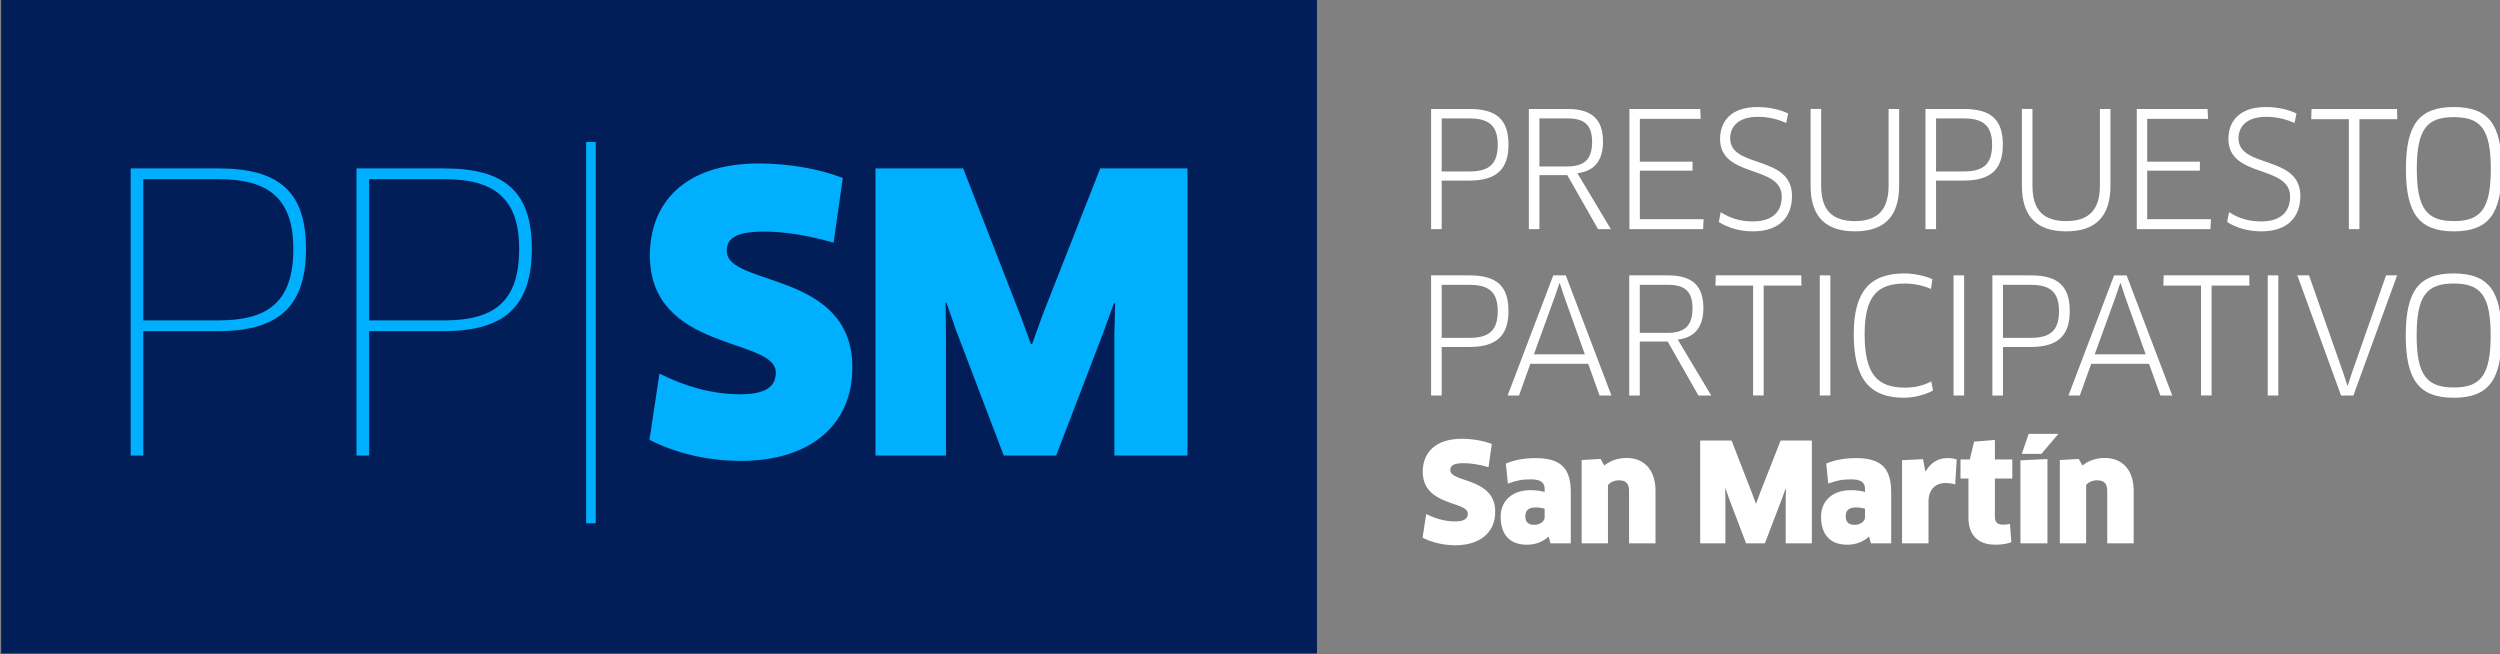 <?xml version="1.0" encoding="UTF-8" standalone="no"?>
<!-- Created with Inkscape (http://www.inkscape.org/) -->

<svg
   xmlns:dc="http://purl.org/dc/elements/1.1/"
   xmlns:cc="http://creativecommons.org/ns#"
   xmlns:rdf="http://www.w3.org/1999/02/22-rdf-syntax-ns#"
   xmlns:svg="http://www.w3.org/2000/svg"
   xmlns="http://www.w3.org/2000/svg"
   xmlns:sodipodi="http://sodipodi.sourceforge.net/DTD/sodipodi-0.dtd"
   xmlns:inkscape="http://www.inkscape.org/namespaces/inkscape"
   width="192.327mm"
   height="50.348mm"
   viewBox="0 0 192.327 50.348"
   version="1.1"
   id="svg2555"
   inkscape:version="0.92.3 (2405546, 2018-03-11)"
   sodipodi:docname="pp-sm-logo-white.svg">
  <rect x="0" y="0" width="192.327" height="50.348" fill="#808080" stroke="none"/>
  <defs
     id="defs2549">
    <clipPath
       clipPathUnits="userSpaceOnUse"
       id="clipPath654">
      <path
         d="M 0,945 H 1920 V 0 H 0 Z"
         id="path652"
         inkscape:connector-curvature="0" />
    </clipPath>
  </defs>
  <sodipodi:namedview
     id="base"
     pagecolor="#ffffff"
     bordercolor="#666666"
     borderopacity="1.0"
     inkscape:pageopacity="0.0"
     inkscape:pageshadow="2"
     inkscape:zoom="0.35"
     inkscape:cx="-129.40505"
     inkscape:cy="-339.76891"
     inkscape:document-units="mm"
     inkscape:current-layer="layer1"
     showgrid="false"
     fit-margin-top="0"
     fit-margin-left="0"
     fit-margin-right="0"
     fit-margin-bottom="0"
     inkscape:window-width="1366"
     inkscape:window-height="740"
     inkscape:window-x="1920"
     inkscape:window-y="452"
     inkscape:window-maximized="1" />
  <g
     inkscape:label="Layer 1"
     inkscape:groupmode="layer"
     id="layer1"
     transform="translate(-8.158,-8.589)">
    <g
       clip-path="url(#clipPath654)"
       id="g650"
       transform="matrix(0.546,0,0,-0.546,-419.489,424.347)">
      <g
         transform="translate(990.272,744.776)"
         id="g656">
        <path
           inkscape:connector-curvature="0"
           id="path658"
           style="fill:#ffffff;fill-opacity:1;fill-rule:nonzero;stroke:none"
           d="M 0,0 H -3.904 V -7.471 H 0 c 2.641,0 3.995,0.904 3.995,3.77 C 3.995,-0.993 2.708,0 0,0 m 0,-8.757 h -3.904 v -6.839 H -5.395 V 1.331 H 0 c 3.837,0 5.507,-1.489 5.507,-5.032 0,-3.408 -1.625,-5.056 -5.507,-5.056" />
      </g>
      <g
         transform="translate(1004.132,744.776)"
         id="g660">
        <path
           inkscape:connector-curvature="0"
           id="path662"
           style="fill:#ffffff;fill-opacity:1;fill-rule:nonzero;stroke:none"
           d="m 0,0 h -3.995 v -6.771 h 3.859 c 2.461,0 3.567,0.994 3.567,3.454 C 3.431,-0.948 2.37,0 0,0 m 1.354,-7.719 4.717,-7.877 H 4.266 l -4.333,7.607 h -3.928 v -7.607 H -5.484 V 1.331 H 0 c 3.407,0 4.965,-1.489 4.965,-4.581 0,-2.754 -1.264,-4.198 -3.611,-4.469" />
      </g>
      <g
         transform="translate(1023.271,730.58)"
         id="g664">
        <path
           inkscape:connector-curvature="0"
           id="path666"
           style="fill:#ffffff;fill-opacity:1;fill-rule:nonzero;stroke:none"
           d="m 0,0 -0.068,-1.399 h -10.381 v 16.926 h 9.975 l 0.068,-1.398 H -8.982 V 8.103 h 7.424 V 6.839 H -8.982 V 0 Z" />
      </g>
      <g
         transform="translate(1030.221,728.865)"
         id="g668">
        <path
           inkscape:connector-curvature="0"
           id="path670"
           style="fill:#ffffff;fill-opacity:1;fill-rule:nonzero;stroke:none"
           d="m 0,0 c -1.941,0 -3.521,0.519 -4.808,1.309 l 0.271,1.399 C -3.228,1.851 -1.783,1.399 0,1.399 c 2.686,0 4.062,1.309 4.062,3.498 0,4.537 -8.689,2.55 -8.689,8.125 0,2.55 1.625,4.492 5.259,4.492 1.647,0 3.137,-0.339 4.333,-0.903 L 4.694,15.279 c -1.286,0.541 -2.528,0.858 -3.995,0.858 -2.798,0 -3.904,-1.422 -3.904,-3.025 0,-4.31 8.712,-2.279 8.712,-8.125 C 5.507,1.896 3.61,0 0,0" />
      </g>
      <g
         transform="translate(1050.826,735.297)"
         id="g672">
        <path
           inkscape:connector-curvature="0"
           id="path674"
           style="fill:#ffffff;fill-opacity:1;fill-rule:nonzero;stroke:none"
           d="m 0,0 c 0,-4.536 -2.302,-6.432 -6.229,-6.432 -3.95,0 -6.252,1.896 -6.252,6.432 v 10.811 h 1.49 V 0 c 0,-3.475 1.58,-4.987 4.762,-4.987 3.159,0 4.74,1.557 4.74,4.987 V 10.811 H 0 Z" />
      </g>
      <g
         transform="translate(1059.927,744.776)"
         id="g676">
        <path
           inkscape:connector-curvature="0"
           id="path678"
           style="fill:#ffffff;fill-opacity:1;fill-rule:nonzero;stroke:none"
           d="M 0,0 H -3.904 V -7.471 H 0 c 2.641,0 3.995,0.904 3.995,3.77 C 3.995,-0.993 2.708,0 0,0 m 0,-8.757 h -3.904 v -6.839 H -5.395 V 1.331 H 0 c 3.837,0 5.507,-1.489 5.507,-5.032 0,-3.408 -1.625,-5.056 -5.507,-5.056" />
      </g>
      <g
         transform="translate(1080.599,735.297)"
         id="g680">
        <path
           inkscape:connector-curvature="0"
           id="path682"
           style="fill:#ffffff;fill-opacity:1;fill-rule:nonzero;stroke:none"
           d="m 0,0 c 0,-4.536 -2.303,-6.432 -6.23,-6.432 -3.95,0 -6.251,1.896 -6.251,6.432 v 10.811 h 1.49 V 0 c 0,-3.475 1.579,-4.987 4.761,-4.987 3.16,0 4.74,1.557 4.74,4.987 V 10.811 H 0 Z" />
      </g>
      <g
         transform="translate(1094.754,730.58)"
         id="g684">
        <path
           inkscape:connector-curvature="0"
           id="path686"
           style="fill:#ffffff;fill-opacity:1;fill-rule:nonzero;stroke:none"
           d="m 0,0 -0.067,-1.399 h -10.382 v 16.926 h 9.975 l 0.068,-1.398 H -8.982 V 8.103 h 7.424 V 6.839 H -8.982 V 0 Z" />
      </g>
      <g
         transform="translate(1101.844,728.865)"
         id="g688">
        <path
           inkscape:connector-curvature="0"
           id="path690"
           style="fill:#ffffff;fill-opacity:1;fill-rule:nonzero;stroke:none"
           d="m 0,0 c -1.941,0 -3.521,0.519 -4.808,1.309 l 0.271,1.399 C -3.228,1.851 -1.783,1.399 0,1.399 c 2.686,0 4.062,1.309 4.062,3.498 0,4.537 -8.689,2.55 -8.689,8.125 0,2.55 1.625,4.492 5.259,4.492 1.647,0 3.137,-0.339 4.333,-0.903 L 4.694,15.279 c -1.286,0.541 -2.528,0.858 -3.995,0.858 -2.799,0 -3.904,-1.422 -3.904,-3.025 0,-4.31 8.712,-2.279 8.712,-8.125 C 5.507,1.896 3.61,0 0,0" />
      </g>
      <g
         transform="translate(1115.677,744.663)"
         id="g692">
        <path
           inkscape:connector-curvature="0"
           id="path694"
           style="fill:#ffffff;fill-opacity:1;fill-rule:nonzero;stroke:none"
           d="M 0,0 V -15.482 H -1.49 V 0 h -5.304 l 0.046,1.444 H 5.303 L 5.326,0 Z" />
      </g>
      <g
         transform="translate(1128.975,744.957)"
         id="g696">
        <path
           inkscape:connector-curvature="0"
           id="path698"
           style="fill:#ffffff;fill-opacity:1;fill-rule:nonzero;stroke:none"
           d="m 0,0 c -3.724,0 -5.214,-1.603 -5.214,-7.312 0,-5.688 1.49,-7.335 5.236,-7.335 3.724,0 5.191,1.647 5.191,7.335 C 5.213,-1.603 3.746,0 0,0 m 0,-16.092 c -4.875,0 -6.748,2.505 -6.748,8.78 0,6.274 1.851,8.734 6.748,8.734 4.92,0 6.748,-2.46 6.748,-8.734 0,-6.297 -1.828,-8.78 -6.748,-8.78" />
      </g>
      <g
         transform="translate(990.272,721.332)"
         id="g700">
        <path
           inkscape:connector-curvature="0"
           id="path702"
           style="fill:#ffffff;fill-opacity:1;fill-rule:nonzero;stroke:none"
           d="M 0,0 H -3.904 V -7.471 H 0 c 2.641,0 3.995,0.903 3.995,3.77 C 3.995,-0.993 2.708,0 0,0 m 0,-8.758 h -3.904 v -6.838 H -5.395 V 1.331 H 0 c 3.837,0 5.507,-1.489 5.507,-5.032 0,-3.408 -1.625,-5.057 -5.507,-5.057" />
      </g>
      <g
         transform="translate(1002.363,719.819)"
         id="g704">
        <path
           inkscape:connector-curvature="0"
           id="path706"
           style="fill:#ffffff;fill-opacity:1;fill-rule:nonzero;stroke:none"
           d="M 0,0 -3.002,-8.282 H 4.175 L 1.219,0 0.654,1.738 H 0.587 Z M 4.649,-9.614 H -3.498 L -5.1,-14.083 H -6.703 L -0.271,2.844 H 1.49 l 6.432,-16.927 h -1.67 z" />
      </g>
      <g
         transform="translate(1018.277,721.332)"
         id="g708">
        <path
           inkscape:connector-curvature="0"
           id="path710"
           style="fill:#ffffff;fill-opacity:1;fill-rule:nonzero;stroke:none"
           d="m 0,0 h -3.995 v -6.771 h 3.859 c 2.461,0 3.567,0.993 3.567,3.454 C 3.431,-0.948 2.37,0 0,0 m 1.354,-7.719 4.717,-7.877 H 4.266 l -4.333,7.607 h -3.928 v -7.607 H -5.484 V 1.331 H 0 c 3.407,0 4.965,-1.489 4.965,-4.581 0,-2.754 -1.264,-4.198 -3.611,-4.469" />
      </g>
      <g
         transform="translate(1031.733,721.219)"
         id="g712">
        <path
           inkscape:connector-curvature="0"
           id="path714"
           style="fill:#ffffff;fill-opacity:1;fill-rule:nonzero;stroke:none"
           d="M 0,0 V -15.482 H -1.489 V 0 h -5.304 l 0.045,1.444 H 5.304 L 5.326,0 Z" />
      </g>
      <path
         inkscape:connector-curvature="0"
         id="path716"
         style="fill:#ffffff;fill-opacity:1;fill-rule:nonzero;stroke:none"
         d="m 1039.642,722.663 h 1.489 v -16.927 h -1.489 z" />
      <g
         transform="translate(1055.306,720.745)"
         id="g718">
        <path
           inkscape:connector-curvature="0"
           id="path720"
           style="fill:#ffffff;fill-opacity:1;fill-rule:nonzero;stroke:none"
           d="m 0,0 c -0.926,0.429 -2.279,0.768 -3.679,0.768 -3.86,0 -5.665,-1.761 -5.665,-7.133 0,-5.732 1.828,-7.538 5.733,-7.538 1.422,0 2.64,0.339 3.656,0.881 l 0.248,-1.287 c -1.016,-0.542 -2.572,-1.015 -4.085,-1.015 -4.92,0 -7.087,2.73 -7.087,8.959 0,5.936 2.213,8.553 7.132,8.553 1.423,0 3.069,-0.383 3.95,-0.811 z" />
      </g>
      <path
         inkscape:connector-curvature="0"
         id="path722"
         style="fill:#ffffff;fill-opacity:1;fill-rule:nonzero;stroke:none"
         d="m 1058.489,722.663 h 1.489 v -16.927 h -1.489 z" />
      <g
         transform="translate(1069.355,721.332)"
         id="g724">
        <path
           inkscape:connector-curvature="0"
           id="path726"
           style="fill:#ffffff;fill-opacity:1;fill-rule:nonzero;stroke:none"
           d="M 0,0 H -3.904 V -7.471 H 0 c 2.642,0 3.995,0.903 3.995,3.77 C 3.995,-0.993 2.708,0 0,0 m 0,-8.758 h -3.904 v -6.838 h -1.49 V 1.331 H 0 c 3.837,0 5.507,-1.489 5.507,-5.032 0,-3.408 -1.625,-5.057 -5.507,-5.057" />
      </g>
      <g
         transform="translate(1081.383,719.819)"
         id="g728">
        <path
           inkscape:connector-curvature="0"
           id="path730"
           style="fill:#ffffff;fill-opacity:1;fill-rule:nonzero;stroke:none"
           d="M 0,0 -3.002,-8.282 H 4.175 L 1.219,0 0.654,1.738 H 0.586 Z m 4.648,-9.614 h -8.146 l -1.604,-4.469 h -1.601 l 6.432,16.927 h 1.76 l 6.433,-16.927 h -1.67 z" />
      </g>
      <g
         transform="translate(1094.848,721.219)"
         id="g732">
        <path
           inkscape:connector-curvature="0"
           id="path734"
           style="fill:#ffffff;fill-opacity:1;fill-rule:nonzero;stroke:none"
           d="M 0,0 V -15.482 H -1.489 V 0 h -5.304 l 0.045,1.444 H 5.304 L 5.326,0 Z" />
      </g>
      <path
         inkscape:connector-curvature="0"
         id="path736"
         style="fill:#ffffff;fill-opacity:1;fill-rule:nonzero;stroke:none"
         d="m 1102.757,722.663 h 1.489 v -16.927 h -1.489 z" />
      <g
         transform="translate(1120.988,722.663)"
         id="g738">
        <path
           inkscape:connector-curvature="0"
           id="path740"
           style="fill:#ffffff;fill-opacity:1;fill-rule:nonzero;stroke:none"
           d="M 0,0 -6.161,-16.927 H -7.899 L -14.061,0 h 1.648 l 4.829,-13.768 0.564,-1.737 h 0.069 l 0.564,1.716 L -1.558,0 Z" />
      </g>
      <g
         transform="translate(1128.953,721.513)"
         id="g742">
        <path
           inkscape:connector-curvature="0"
           id="path744"
           style="fill:#ffffff;fill-opacity:1;fill-rule:nonzero;stroke:none"
           d="m 0,0 c -3.724,0 -5.213,-1.603 -5.213,-7.313 0,-5.688 1.489,-7.334 5.235,-7.334 3.725,0 5.192,1.646 5.192,7.334 C 5.214,-1.603 3.747,0 0,0 m 0,-16.092 c -4.875,0 -6.748,2.505 -6.748,8.779 0,6.274 1.851,8.734 6.748,8.734 4.921,0 6.748,-2.46 6.748,-8.734 0,-6.297 -1.827,-8.779 -6.748,-8.779" />
      </g>
      <g
         transform="translate(988.294,684.636)"
         id="g746">
        <path
           inkscape:connector-curvature="0"
           id="path748"
           style="fill:#ffffff;fill-opacity:1;fill-rule:nonzero;stroke:none"
           d="m 0,0 c -1.68,0 -3.302,0.386 -4.614,1.062 l 0.502,3.34 c 1.313,-0.657 2.665,-1.043 4.074,-1.043 1.293,0 1.795,0.386 1.795,1.101 0,1.776 -6.352,1.022 -6.352,5.907 0,2.549 1.641,4.635 5.522,4.635 1.448,0 3.031,-0.271 4.209,-0.734 L 4.673,11.005 c -1.255,0.366 -2.491,0.559 -3.515,0.559 -1.563,0 -1.872,-0.424 -1.872,-0.984 0,-1.796 6.333,-0.984 6.333,-5.869 C 5.619,1.814 3.495,0 0,0" />
      </g>
      <g
         transform="translate(1000.873,689.791)"
         id="g750">
        <path
           inkscape:connector-curvature="0"
           id="path752"
           style="fill:#ffffff;fill-opacity:1;fill-rule:nonzero;stroke:none"
           d="m 0,0 c -0.271,0.077 -0.695,0.173 -1.274,0.173 -0.985,0 -1.449,-0.405 -1.449,-1.255 0,-0.849 0.483,-1.196 1.236,-1.196 0.792,0 1.487,0.443 1.487,1.081 z m 0.561,-3.92 c -0.773,-0.733 -1.816,-1.158 -3.071,-1.158 -2.298,0 -3.688,1.312 -3.688,3.958 0,2.162 1.564,3.726 4.21,3.726 0.791,0 1.428,-0.097 1.988,-0.251 L 0,2.78 c 0,0.868 -0.502,1.352 -1.95,1.352 -1.332,0 -2.105,-0.194 -3.225,-0.599 l -0.289,2.819 c 1.216,0.521 2.625,0.772 4.209,0.772 3.727,0 4.943,-1.603 4.943,-4.865 V -4.885 H 0.83 Z" />
      </g>
      <g
         transform="translate(1012.77,684.906)"
         id="g754">
        <path
           inkscape:connector-curvature="0"
           id="path756"
           style="fill:#ffffff;fill-opacity:1;fill-rule:nonzero;stroke:none"
           d="m 0,0 v 7.375 c 0,1.081 -0.482,1.506 -1.429,1.506 -0.617,0 -1.216,-0.251 -1.544,-0.676 V 0 H -6.68 v 11.738 l 2.664,0.155 0.521,-0.926 c 0.87,0.694 1.97,1.061 3.128,1.061 2.491,0 4.094,-1.66 4.094,-4.653 L 3.727,0 Z" />
      </g>
      <g
         transform="translate(1027.211,699.387)"
         id="g758">
        <path
           inkscape:connector-curvature="0"
           id="path760"
           style="fill:#ffffff;fill-opacity:1;fill-rule:nonzero;stroke:none"
           d="m 0,0 2.878,-7.395 0.54,-1.467 H 3.476 L 3.997,-7.414 6.913,0 h 4.401 V -14.48 H 7.627 v 6.1 L 7.665,-6.815 7.607,-6.797 7.066,-8.283 4.692,-14.48 H 2.048 l -2.376,6.235 -0.521,1.487 -0.039,-0.019 0.02,-1.564 V -14.48 H -4.421 V 0 Z" />
      </g>
      <g
         transform="translate(1046.015,689.791)"
         id="g762">
        <path
           inkscape:connector-curvature="0"
           id="path764"
           style="fill:#ffffff;fill-opacity:1;fill-rule:nonzero;stroke:none"
           d="m 0,0 c -0.271,0.077 -0.695,0.173 -1.274,0.173 -0.985,0 -1.449,-0.405 -1.449,-1.255 0,-0.849 0.483,-1.196 1.236,-1.196 0.792,0 1.487,0.443 1.487,1.081 z m 0.56,-3.92 c -0.773,-0.733 -1.816,-1.158 -3.07,-1.158 -2.298,0 -3.688,1.312 -3.688,3.958 0,2.162 1.564,3.726 4.209,3.726 0.792,0 1.429,-0.097 1.989,-0.251 L 0,2.78 c 0,0.868 -0.502,1.352 -1.95,1.352 -1.332,0 -2.105,-0.194 -3.225,-0.599 l -0.289,2.819 c 1.216,0.521 2.625,0.772 4.208,0.772 3.727,0 4.944,-1.603 4.944,-4.865 V -4.885 H 0.83 Z" />
      </g>
      <g
         transform="translate(1051.232,684.906)"
         id="g766">
        <path
           inkscape:connector-curvature="0"
           id="path768"
           style="fill:#ffffff;fill-opacity:1;fill-rule:nonzero;stroke:none"
           d="m 0,0 v 11.719 l 2.954,0.135 0.328,-1.699 H 3.34 c 0.733,1.275 1.815,1.854 3.031,1.854 0.561,0 1.024,-0.077 1.333,-0.194 L 7.491,8.302 C 7.105,8.418 6.622,8.495 6.121,8.495 4.691,8.495 3.727,7.567 3.727,5.889 V 0 Z" />
      </g>
      <g
         transform="translate(1064.315,694.038)"
         id="g770">
        <path
           inkscape:connector-curvature="0"
           id="path772"
           style="fill:#ffffff;fill-opacity:1;fill-rule:nonzero;stroke:none"
           d="m 0,0 v -5.425 c 0,-0.753 0.366,-1.082 1.216,-1.082 0.29,0 0.695,0.058 0.908,0.136 l 0.192,-2.588 c -0.424,-0.212 -1.312,-0.366 -2.24,-0.366 -2.587,0 -3.803,1.486 -3.803,3.804 V 0 h -1.12 v 2.684 h 1.314 L -2.935,5.194 0,5.444 V 2.684 H 2.451 V 0 Z" />
      </g>
      <g
         transform="translate(1073.263,700.332)"
         id="g774">
        <path
           inkscape:connector-curvature="0"
           id="path776"
           style="fill:#ffffff;fill-opacity:1;fill-rule:nonzero;stroke:none"
           d="m 0,0 -2.395,-2.818 h -2.76 L -4.189,0 Z m -5.349,-15.426 v 11.699 l 3.804,0.174 v -11.873 z" />
      </g>
      <g
         transform="translate(1080.144,684.906)"
         id="g778">
        <path
           inkscape:connector-curvature="0"
           id="path780"
           style="fill:#ffffff;fill-opacity:1;fill-rule:nonzero;stroke:none"
           d="m 0,0 v 7.375 c 0,1.081 -0.482,1.506 -1.429,1.506 -0.617,0 -1.216,-0.251 -1.544,-0.676 V 0 H -6.68 v 11.738 l 2.664,0.155 0.521,-0.926 c 0.87,0.694 1.97,1.061 3.128,1.061 2.491,0 4.094,-1.66 4.094,-4.653 L 3.727,0 Z" />
      </g>
      <path
         inkscape:connector-curvature="0"
         id="path782"
         style="fill:#011e59;fill-opacity:1;fill-rule:nonzero;stroke:none"
         d="M 968.793,669.392 H 783.402 v 92.231 h 185.391 z" />
      <g
         transform="translate(813.996,736.22)"
         id="g784">
        <path
           inkscape:connector-curvature="0"
           id="path786"
           style="fill:#00b0ff;fill-opacity:1;fill-rule:nonzero;stroke:none"
           d="M 0,0 H -10.571 V -19.901 H 0 c 6.957,0 10.57,2.535 10.57,10.086 C 10.57,-2.696 7.064,0 0,0 m 0,-21.411 h -10.571 v -17.528 h -1.781 V 1.51 H 0 c 8.521,0 12.351,-3.236 12.351,-11.325 0,-7.983 -3.722,-11.596 -12.351,-11.596" />
      </g>
      <g
         transform="translate(845.816,736.22)"
         id="g788">
        <path
           inkscape:connector-curvature="0"
           id="path790"
           style="fill:#00b0ff;fill-opacity:1;fill-rule:nonzero;stroke:none"
           d="M 0,0 H -10.571 V -19.901 H 0 c 6.957,0 10.57,2.535 10.57,10.086 C 10.57,-2.696 7.065,0 0,0 m 0,-21.411 h -10.571 v -17.528 h -1.78 V 1.51 H 0 c 8.521,0 12.351,-3.236 12.351,-11.325 0,-7.983 -3.722,-11.596 -12.351,-11.596" />
      </g>
      <path
         inkscape:connector-curvature="0"
         id="path792"
         style="fill:#00b0ff;fill-opacity:1;fill-rule:nonzero;stroke:none"
         d="m 865.824,741.451 h 1.349 v -53.718 h -1.349 z" />
      <g
         transform="translate(887.639,696.524)"
         id="g794">
        <path
           inkscape:connector-curvature="0"
           id="path796"
           style="fill:#00b0ff;fill-opacity:1;fill-rule:nonzero;stroke:none"
           d="m 0,0 c -4.691,0 -9.223,1.079 -12.89,2.967 l 1.402,9.33 c 3.668,-1.833 7.443,-2.912 11.381,-2.912 3.613,0 5.015,1.079 5.015,3.074 0,4.962 -17.744,2.858 -17.744,16.504 0,7.119 4.584,12.944 15.425,12.944 4.045,0 8.468,-0.756 11.758,-2.05 l -1.295,-9.114 c -3.505,1.025 -6.957,1.564 -9.816,1.564 -4.369,0 -5.232,-1.187 -5.232,-2.751 0,-5.016 17.69,-2.75 17.69,-16.396 C 15.694,5.07 9.763,0 0,0" />
      </g>
      <g
         transform="translate(918.946,737.73)"
         id="g798">
        <path
           inkscape:connector-curvature="0"
           id="path800"
           style="fill:#00b0ff;fill-opacity:1;fill-rule:nonzero;stroke:none"
           d="m 0,0 8.037,-20.656 1.51,-4.099 H 9.709 L 11.164,-20.71 19.309,0 H 31.605 V -40.449 H 21.304 v 17.043 l 0.108,4.368 -0.162,0.054 -1.51,-4.153 -6.634,-17.312 H 5.718 l -6.635,17.42 -1.456,4.153 -0.107,-0.055 0.053,-4.368 v -17.15 h -9.924 V 0 Z" />
      </g>
    </g>
  </g>
</svg>
